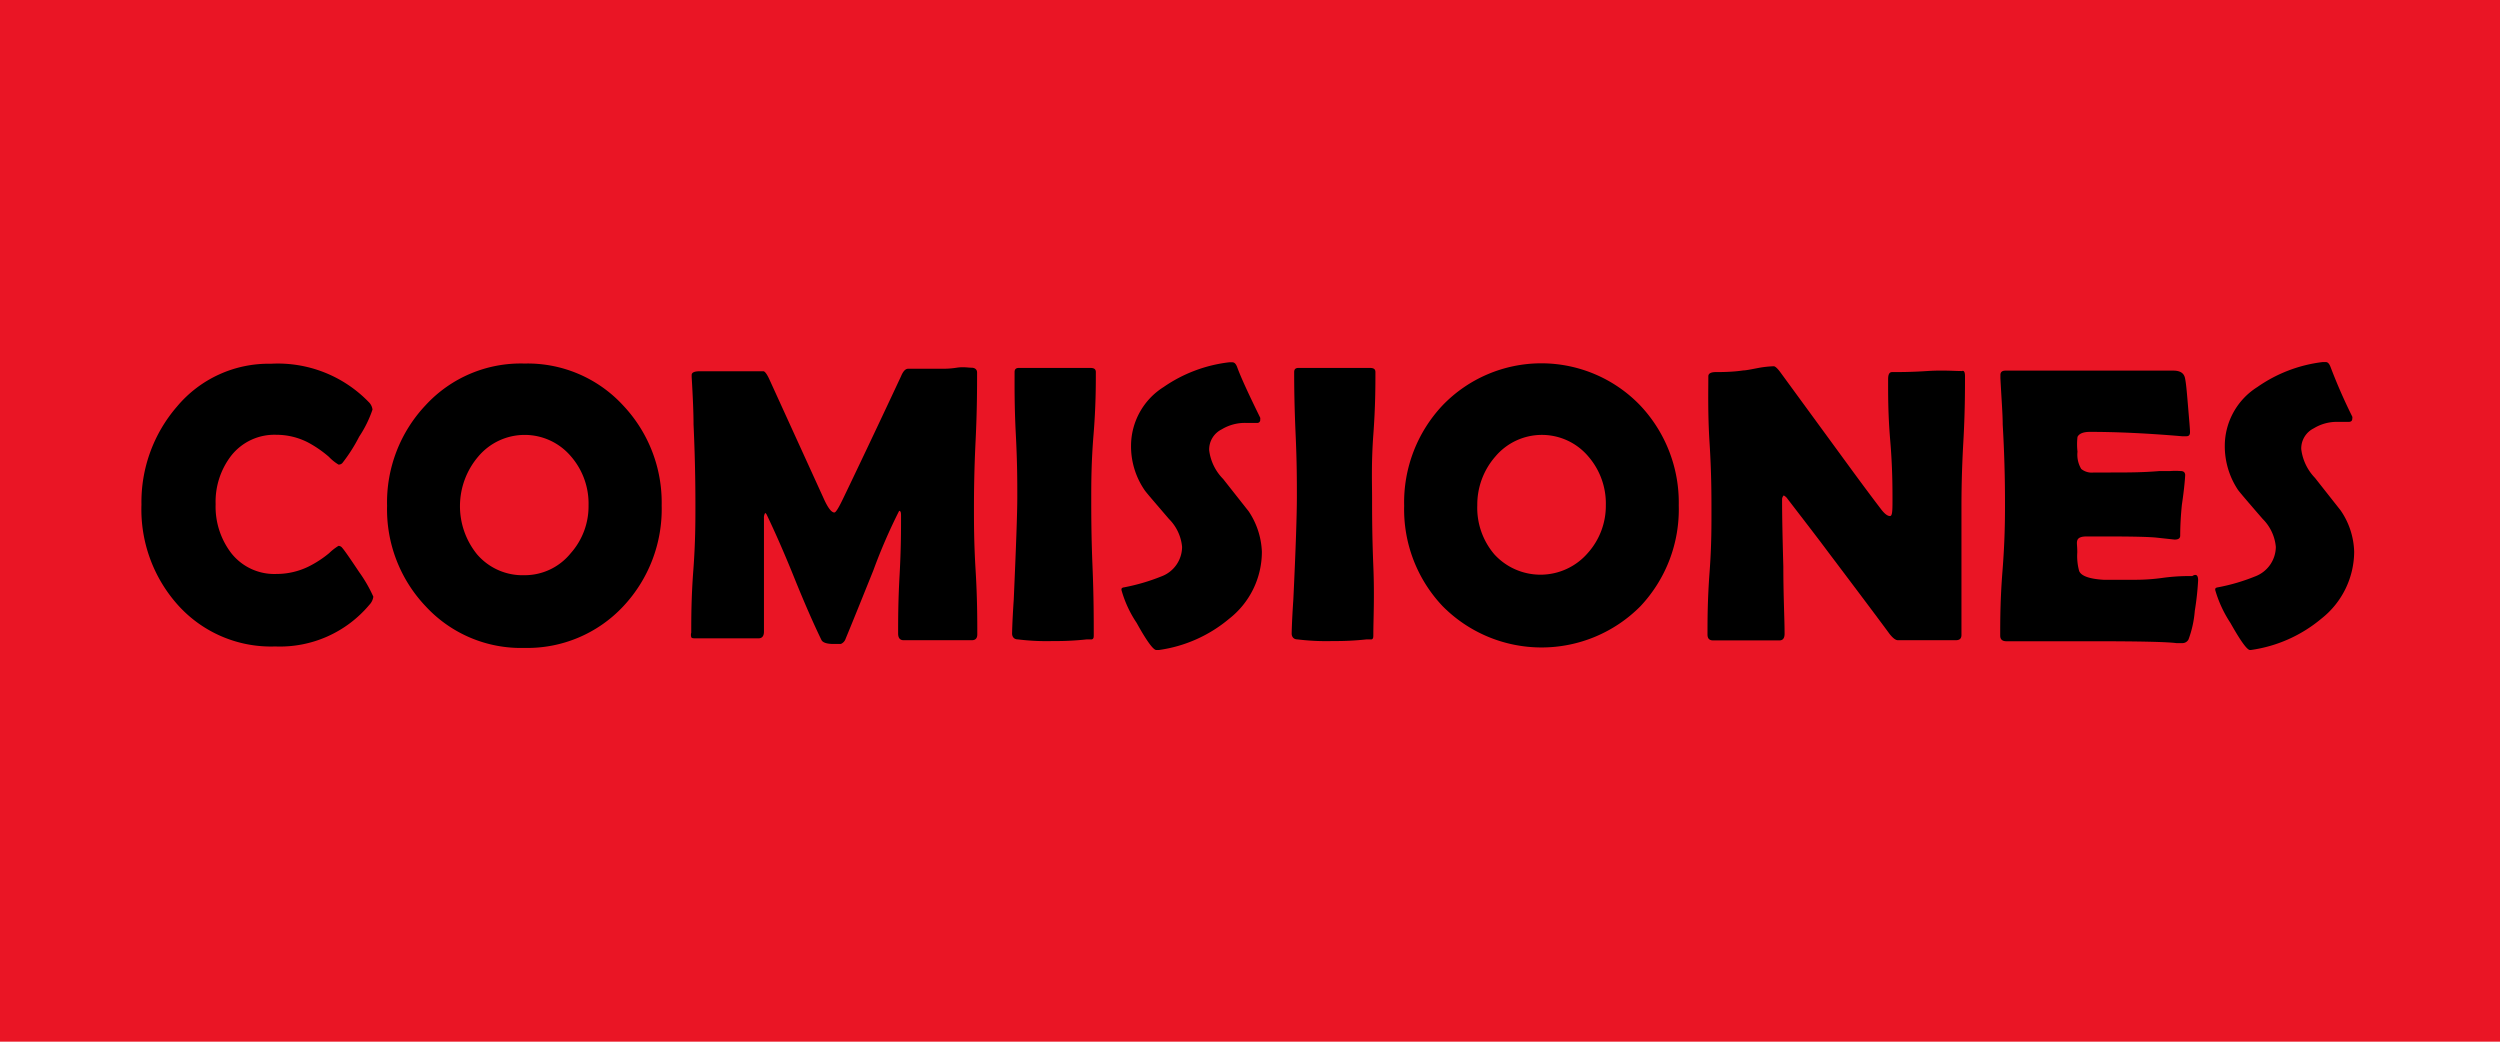 <svg id="Capa_1" data-name="Capa 1" xmlns="http://www.w3.org/2000/svg" viewBox="0 0 120 50"><defs><style>.cls-1{fill:#ea1525;}</style></defs><title>COMISIONES</title><rect class="cls-1" width="120" height="50"/><path d="M17.92,28.64a.69.69,0,0,1-.19.39,5.6,5.6,0,0,1-4.52,2,6,6,0,0,1-4.68-2,6.87,6.87,0,0,1-1.74-4.81A7,7,0,0,1,8.5,19.51,5.73,5.73,0,0,1,13,17.46a6.07,6.07,0,0,1,4.7,1.84.6.6,0,0,1,.18.36,5.54,5.54,0,0,1-.64,1.3,7.74,7.74,0,0,1-.81,1.27.24.24,0,0,1-.18.07,2.13,2.13,0,0,1-.46-.37,5.53,5.53,0,0,0-1-.69,3.31,3.31,0,0,0-1.52-.37,2.64,2.64,0,0,0-2.17,1,3.62,3.62,0,0,0-.75,2.33,3.67,3.67,0,0,0,.75,2.35,2.63,2.63,0,0,0,2.17,1,3.5,3.5,0,0,0,1.53-.35,5.08,5.08,0,0,0,1-.65,2.58,2.58,0,0,1,.45-.35.24.24,0,0,1,.18.1c.1.11.37.5.81,1.16A6.77,6.77,0,0,1,17.92,28.64Z"/><path d="M31.76,24.26a6.82,6.82,0,0,1-1.84,4.84,6.3,6.3,0,0,1-4.75,2,6.22,6.22,0,0,1-4.74-2,6.75,6.75,0,0,1-1.85-4.82,6.79,6.79,0,0,1,1.85-4.83,6.2,6.2,0,0,1,4.74-2,6.23,6.23,0,0,1,4.73,2A6.79,6.79,0,0,1,31.76,24.26Zm-3.51,0a3.45,3.45,0,0,0-.84-2.35,2.91,2.91,0,0,0-4.45,0,3.67,3.67,0,0,0-.06,4.7,2.88,2.88,0,0,0,2.27,1,2.84,2.84,0,0,0,2.22-1.05A3.39,3.39,0,0,0,28.25,24.24Z"/><path d="M46.91,30.45c0,.19-.09.28-.26.28H43.37c-.17,0-.26-.11-.26-.32,0-.62,0-1.56.07-2.8s.07-2.18.07-2.8c0-.18,0-.28-.09-.29a26.62,26.62,0,0,0-1.24,2.86c-.44,1.09-.88,2.19-1.33,3.28a.41.41,0,0,1-.23.25H40c-.32,0-.51-.07-.57-.19-.33-.68-.77-1.66-1.31-3s-1-2.35-1.31-3a.24.24,0,0,0-.08-.1.43.43,0,0,0-.06.26c0,.61,0,1.51,0,2.72s0,2.11,0,2.72c0,.21-.09.32-.26.32H33.4c-.12,0-.2,0-.22-.06a.36.36,0,0,1,0-.21c0-.67,0-1.68.1-3s.1-2.36.1-3,0-2.05-.09-4q0-.77-.09-2.28V18q0-.18.39-.18l1.53,0,1.52,0c.07,0,.17.13.29.39L39.57,24q.28.6.48.6c.07,0,.21-.23.43-.69.62-1.29,1.55-3.24,2.77-5.85.1-.24.21-.36.34-.36l.81,0,.81,0c.16,0,.39,0,.71-.05s.55,0,.71,0,.27.08.27.23c0,.72,0,1.81-.07,3.25s-.08,2.53-.08,3.26,0,1.68.08,3S46.91,29.78,46.91,30.45Z"/><path d="M52.38,23.9c0,.73,0,1.82.06,3.28s.06,2.56.06,3.28c0,.13,0,.2-.09.23l-.24,0a13.36,13.36,0,0,1-1.61.08,11.2,11.2,0,0,1-1.71-.08c-.18,0-.27-.13-.27-.28,0,.09,0-.45.08-1.63.11-2.5.17-4.14.17-4.92s0-1.65-.07-3-.06-2.31-.06-3c0-.14.07-.2.21-.2s.48,0,.86,0l.87,0,.84,0c.38,0,.66,0,.85,0s.27.06.27.2c0,.66,0,1.65-.11,3S52.38,23.24,52.38,23.9Z"/><path d="M60.57,26.48A4.08,4.08,0,0,1,59,29.7a6.67,6.67,0,0,1-3.37,1.5H55.5c-.14,0-.46-.43-.94-1.3a5.45,5.45,0,0,1-.73-1.58c0-.07,0-.11.14-.13a9.6,9.6,0,0,0,1.77-.52,1.52,1.52,0,0,0,1-1.42,2.17,2.17,0,0,0-.63-1.34c-.72-.84-1.12-1.3-1.18-1.4a3.72,3.72,0,0,1-.64-2.12,3.34,3.34,0,0,1,1.56-2.81A6.93,6.93,0,0,1,59,17.39h.15c.1,0,.17.07.23.22.16.45.53,1.26,1.11,2.44a.23.23,0,0,1,0,.09.14.14,0,0,1-.16.16l-.25,0-.27,0a2.15,2.15,0,0,0-1.17.31,1.08,1.08,0,0,0-.6,1,2.37,2.37,0,0,0,.67,1.38l1.23,1.56A3.74,3.74,0,0,1,60.57,26.48Z"/><path d="M65.86,23.9c0,.73,0,1.82.06,3.28s0,2.56,0,3.28c0,.13,0,.2-.08.23l-.24,0a13.48,13.48,0,0,1-1.61.08,11.37,11.37,0,0,1-1.72-.08c-.18,0-.27-.13-.27-.28,0,.09,0-.45.08-1.63.12-2.5.17-4.14.17-4.92s0-1.65-.06-3-.07-2.31-.07-3c0-.14.07-.2.21-.2s.48,0,.87,0l.86,0,.85,0c.37,0,.65,0,.84,0s.27.06.27.2c0,.66,0,1.65-.1,3S65.86,23.24,65.86,23.9Z"/><path d="M80.58,24.26a6.78,6.78,0,0,1-1.84,4.84,6.68,6.68,0,0,1-9.49,0,6.75,6.75,0,0,1-1.85-4.82,6.79,6.79,0,0,1,1.85-4.83,6.58,6.58,0,0,1,9.47,0A6.79,6.79,0,0,1,80.58,24.26Zm-3.5,0a3.45,3.45,0,0,0-.84-2.35,2.92,2.92,0,0,0-4.46,0,3.5,3.5,0,0,0-.87,2.34,3.44,3.44,0,0,0,.82,2.36,3,3,0,0,0,4.48-.06A3.4,3.4,0,0,0,77.08,24.24Z"/><path d="M94.32,18.05c0,.7,0,1.76-.08,3.17s-.09,2.46-.09,3.17v6.09c0,.17-.09.25-.27.25l-.67,0-.67,0c-.16,0-.4,0-.72,0l-.72,0c-.11,0-.24-.1-.4-.3q-.66-.9-3-4c-.43-.58-1.08-1.42-1.94-2.54a.61.61,0,0,0-.14-.11.27.27,0,0,0-.08.21q0,1.07.06,3.21c0,1.43.06,2.5.06,3.22,0,.21-.08.32-.25.32H82.23c-.18,0-.27-.09-.27-.28,0-.67,0-1.67.1-3s.09-2.35.09-3,0-1.77-.09-3.18S82,18.76,82,18.06c0-.13.12-.2.36-.2s.8,0,1.32-.08c.12,0,.37-.05.73-.12a5,5,0,0,1,.73-.08c.07,0,.19.11.34.32l3.45,4.72c.31.42.77,1.05,1.39,1.86.16.2.29.29.4.29s.12-.24.12-.72c0-.65,0-1.62-.11-2.92s-.1-2.28-.1-2.93c0-.23.06-.34.19-.34.37,0,.93,0,1.68-.05s1.3,0,1.67,0C94.27,17.77,94.32,17.86,94.32,18.05Z"/><path d="M105.51,27.86a13.5,13.5,0,0,1-.16,1.46,5.09,5.09,0,0,1-.3,1.37.33.33,0,0,1-.3.18l-.28,0c-.45-.06-1.76-.09-3.94-.09H96.31q-.3,0-.3-.27c0-.69,0-1.72.11-3.11s.12-2.42.12-3.11,0-2-.11-3.92c0-.5-.06-1.23-.11-2.21V18q0-.21.24-.21l2,0c.92,0,1.6,0,2.06,0s1.13,0,2,0l2,0c.33,0,.51.12.56.36s.08.57.14,1.29.1,1.15.1,1.3-.06.2-.18.2h-.2c-1.64-.14-3.11-.21-4.42-.21q-.48,0-.6.24a3.07,3.07,0,0,0,0,.71,1.33,1.33,0,0,0,.18.83.8.8,0,0,0,.6.17h.81c.77,0,1.56,0,2.35-.07l.51,0a3.62,3.62,0,0,1,.5,0c.15,0,.22.07.22.21,0-.13,0,.34-.16,1.41-.05.5-.08,1-.08,1.48,0,.13-.09.19-.27.19l-.83-.09q-.52-.06-2.4-.06h-1c-.25,0-.4.06-.44.19s0,.22,0,.57a2.71,2.71,0,0,0,.09.9c.1.24.5.38,1.18.42h1.35c.33,0,.81,0,1.46-.09s1.12-.09,1.44-.09C105.44,27.52,105.51,27.64,105.51,27.86Z"/><path d="M113,26.48a4.11,4.11,0,0,1-1.58,3.22,6.71,6.71,0,0,1-3.38,1.5H108c-.14,0-.45-.43-.94-1.3a5.77,5.77,0,0,1-.73-1.58c0-.07,0-.11.14-.13a9.35,9.35,0,0,0,1.77-.52,1.53,1.53,0,0,0,1-1.42,2.17,2.17,0,0,0-.63-1.34c-.73-.84-1.12-1.3-1.19-1.4a3.79,3.79,0,0,1-.63-2.12,3.34,3.34,0,0,1,1.56-2.81,6.89,6.89,0,0,1,3.13-1.2h.16c.09,0,.16.07.22.22A26.33,26.33,0,0,0,112.91,20a.23.23,0,0,1,0,.09c0,.11-.06.16-.17.16l-.25,0-.27,0a2.12,2.12,0,0,0-1.16.31,1.08,1.08,0,0,0-.6,1,2.41,2.41,0,0,0,.66,1.38l1.23,1.56A3.67,3.67,0,0,1,113,26.48Z"/></svg>